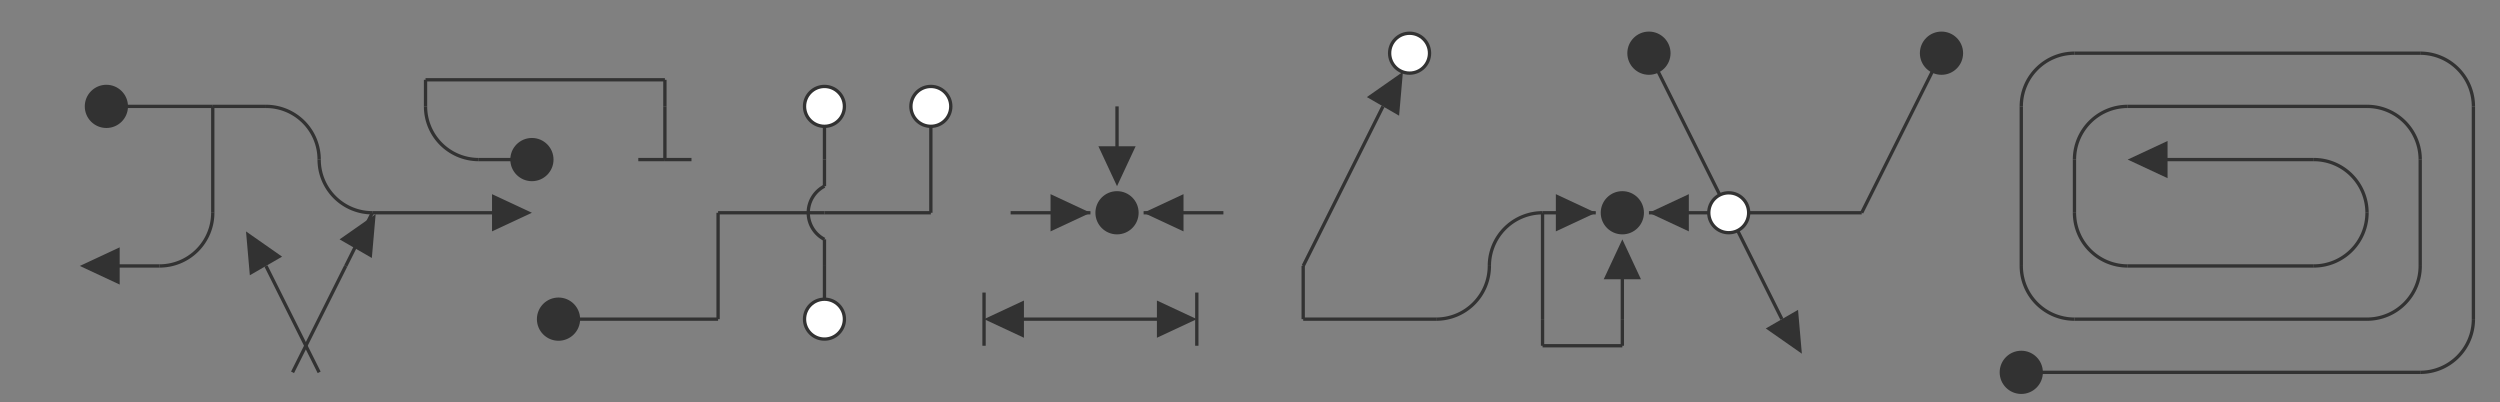 <svg class='diagram' xmlns='http://www.w3.org/2000/svg' version='1.1' height='121' width='752' font-family='Menlo,Lucida Console,monospace'>
<rect width="100%" height="100%" fill="#808080" stroke="none"/>
<style type="text/css">
     svg { color: #323232; }
   @media (prefers-color-scheme: dark) {
     svg { color: #C8C8C8; }
</style>
<g transform='translate(8,16)'>
<path d='M 616,0 L 720,0' fill='none' stroke='currentColor'></path>
<path d='M 24,16 L 56,16' fill='none' stroke='currentColor'></path>
<path d='M 56,16 L 72,16' fill='none' stroke='currentColor'></path>
<path d='M 632,16 L 704,16' fill='none' stroke='currentColor'></path>
<path d='M 136,32 L 152,32' fill='none' stroke='currentColor'></path>
<path d='M 184,32 L 192,32' fill='none' stroke='currentColor'></path>
<path d='M 192,32 L 200,32' fill='none' stroke='currentColor'></path>
<path d='M 640,32 L 688,32' fill='none' stroke='currentColor'></path>
<path d='M 104,48 L 144,48' fill='none' stroke='currentColor'></path>
<path d='M 208,48 L 240,48' fill='none' stroke='currentColor'></path>
<path d='M 240,48 L 272,48' fill='none' stroke='currentColor'></path>
<path d='M 296,48 L 320,48' fill='none' stroke='currentColor'></path>
<path d='M 336,48 L 360,48' fill='none' stroke='currentColor'></path>
<path d='M 456,48 L 472,48' fill='none' stroke='currentColor'></path>
<path d='M 488,48 L 512,48' fill='none' stroke='currentColor'></path>
<path d='M 512,48 L 552,48' fill='none' stroke='currentColor'></path>
<path d='M 24,64 L 40,64' fill='none' stroke='currentColor'></path>
<path d='M 632,64 L 688,64' fill='none' stroke='currentColor'></path>
<path d='M 160,80 L 208,80' fill='none' stroke='currentColor'></path>
<path d='M 296,80 L 344,80' fill='none' stroke='currentColor'></path>
<path d='M 384,80 L 424,80' fill='none' stroke='currentColor'></path>
<path d='M 616,80 L 704,80' fill='none' stroke='currentColor'></path>
<path d='M 600,96 L 720,96' fill='none' stroke='currentColor'></path>
<path d='M 120,8 L 192,8' fill='none' stroke='currentColor'></path>
<path d='M 456,88 L 480,88' fill='none' stroke='currentColor'></path>
<path d='M 56,16 L 56,48' fill='none' stroke='currentColor'></path>
<path d='M 192,16 L 192,32' fill='none' stroke='currentColor'></path>
<path d='M 208,48 L 208,80' fill='none' stroke='currentColor'></path>
<path d='M 240,16 L 240,32' fill='none' stroke='currentColor'></path>
<path d='M 240,64 L 240,80' fill='none' stroke='currentColor'></path>
<path d='M 272,16 L 272,48' fill='none' stroke='currentColor'></path>
<path d='M 288,72 L 288,88' fill='none' stroke='currentColor'></path>
<path d='M 328,16 L 328,32' fill='none' stroke='currentColor'></path>
<path d='M 352,72 L 352,88' fill='none' stroke='currentColor'></path>
<path d='M 384,64 L 384,80' fill='none' stroke='currentColor'></path>
<path d='M 456,48 L 456,80' fill='none' stroke='currentColor'></path>
<path d='M 480,64 L 480,80' fill='none' stroke='currentColor'></path>
<path d='M 600,16 L 600,64' fill='none' stroke='currentColor'></path>
<path d='M 616,32 L 616,48' fill='none' stroke='currentColor'></path>
<path d='M 720,32 L 720,64' fill='none' stroke='currentColor'></path>
<path d='M 736,16 L 736,80' fill='none' stroke='currentColor'></path>
<path d='M 80,96 L 96,64' fill='none' stroke='currentColor'></path>
<path d='M 384,64 L 408,16' fill='none' stroke='currentColor'></path>
<path d='M 552,48 L 576,0' fill='none' stroke='currentColor'></path>
<path d='M 72,64 L 88,96' fill='none' stroke='currentColor'></path>
<path d='M 488,0 L 512,48' fill='none' stroke='currentColor'></path>
<path d='M 512,48 L 528,80' fill='none' stroke='currentColor'></path>
<path d='M 120,8 L 120,16' fill='none' stroke='currentColor'></path>
<path d='M 192,8 L 192,16' fill='none' stroke='currentColor'></path>
<path d='M 456,80 L 456,88' fill='none' stroke='currentColor'></path>
<path d='M 480,80 L 480,88' fill='none' stroke='currentColor'></path>
<polygon points='32,64 20,58.4 20,69.6' fill='currentColor' transform='rotate(180, 24, 64)'></polygon>
<polygon points='84,64 72,58.4 72,69.6' fill='currentColor' transform='rotate(240, 72, 64)'></polygon>
<path d='M 96,64 L 104,48' fill='none' stroke='currentColor'></path>
<polygon points='114,64 102,58.4 102,69.6' fill='currentColor' transform='rotate(300, 96, 64)'></polygon>
<polygon points='152,48 140,42.4 140,53.6' fill='currentColor' transform='rotate(0, 144, 48)'></polygon>
<polygon points='304,80 292,74.4 292,85.6' fill='currentColor' transform='rotate(180, 296, 80)'></polygon>
<polygon points='320,48 308,42.4 308,53.6' fill='currentColor' transform='rotate(0, 320, 48)'></polygon>
<polygon points='336,32 324,26.4 324,37.6' fill='currentColor' transform='rotate(90, 328, 32)'></polygon>
<polygon points='336,48 324,42.4 324,53.6' fill='currentColor' transform='rotate(180, 336, 48)'></polygon>
<polygon points='352,80 340,74.4 340,85.6' fill='currentColor' transform='rotate(0, 344, 80)'></polygon>
<polygon points='420,16 408,10.4 408,21.6' fill='currentColor' transform='rotate(300, 408, 16)'></polygon>
<polygon points='472,48 460,42.4 460,53.6' fill='currentColor' transform='rotate(0, 472, 48)'></polygon>
<polygon points='488,64 476,58.4 476,69.6' fill='currentColor' transform='rotate(270, 480, 64)'></polygon>
<polygon points='488,48 476,42.4 476,53.6' fill='currentColor' transform='rotate(180, 488, 48)'></polygon>
<polygon points='540,80 528,74.4 528,85.6' fill='currentColor' transform='rotate(60, 528, 80)'></polygon>
<polygon points='648,32 636,26.4 636,37.6' fill='currentColor' transform='rotate(180, 640, 32)'></polygon>
<path d='M 616,0 A 16,16 0 0,0 600,16' fill='none' stroke='currentColor'></path>
<path d='M 720,0 A 16,16 0 0,1 736,16' fill='none' stroke='currentColor'></path>
<path d='M 72,16 A 16,16 0 0,1 88,32' fill='none' stroke='currentColor'></path>
<path d='M 632,16 A 16,16 0 0,0 616,32' fill='none' stroke='currentColor'></path>
<path d='M 704,16 A 16,16 0 0,1 720,32' fill='none' stroke='currentColor'></path>
<path d='M 120,16 A 16,16 0 0,0 136,32' fill='none' stroke='currentColor'></path>
<path d='M 688,32 A 16,16 0 0,1 704,48' fill='none' stroke='currentColor'></path>
<path d='M 88,32 A 16,16 0 0,0 104,48' fill='none' stroke='currentColor'></path>
<path d='M 456,48 A 16,16 0 0,0 440,64' fill='none' stroke='currentColor'></path>
<path d='M 56,48 A 16,16 0 0,1 40,64' fill='none' stroke='currentColor'></path>
<path d='M 616,48 A 16,16 0 0,0 632,64' fill='none' stroke='currentColor'></path>
<path d='M 704,48 A 16,16 0 0,1 688,64' fill='none' stroke='currentColor'></path>
<path d='M 440,64 A 16,16 0 0,1 424,80' fill='none' stroke='currentColor'></path>
<path d='M 600,64 A 16,16 0 0,0 616,80' fill='none' stroke='currentColor'></path>
<path d='M 720,64 A 16,16 0 0,1 704,80' fill='none' stroke='currentColor'></path>
<path d='M 736,80 A 16,16 0 0,1 720,96' fill='none' stroke='currentColor'></path>
<circle cx='24' cy='16' r='6' stroke='currentColor' fill='currentColor'></circle>
<circle cx='152' cy='32' r='6' stroke='currentColor' fill='currentColor'></circle>
<circle cx='160' cy='80' r='6' stroke='currentColor' fill='currentColor'></circle>
<circle cx='240' cy='16' r='6' stroke='currentColor' fill='#fff'></circle>
<circle cx='240' cy='80' r='6' stroke='currentColor' fill='#fff'></circle>
<circle cx='272' cy='16' r='6' stroke='currentColor' fill='#fff'></circle>
<circle cx='328' cy='48' r='6' stroke='currentColor' fill='currentColor'></circle>
<circle cx='416' cy='0' r='6' stroke='currentColor' fill='#fff'></circle>
<circle cx='480' cy='48' r='6' stroke='currentColor' fill='currentColor'></circle>
<circle cx='488' cy='0' r='6' stroke='currentColor' fill='currentColor'></circle>
<circle cx='512' cy='48' r='6' stroke='currentColor' fill='#fff'></circle>
<circle cx='576' cy='0' r='6' stroke='currentColor' fill='currentColor'></circle>
<circle cx='600' cy='96' r='6' stroke='currentColor' fill='currentColor'></circle>
<path d='M 240,32 L 240,40' fill='none' stroke='currentColor'></path>
<path d='M 240,56 L 240,64' fill='none' stroke='currentColor'></path>
<path d='M 240,40 A 9,9 0 0,0 240,56' fill='none' stroke='currentColor'></path>
</g>
</svg>
